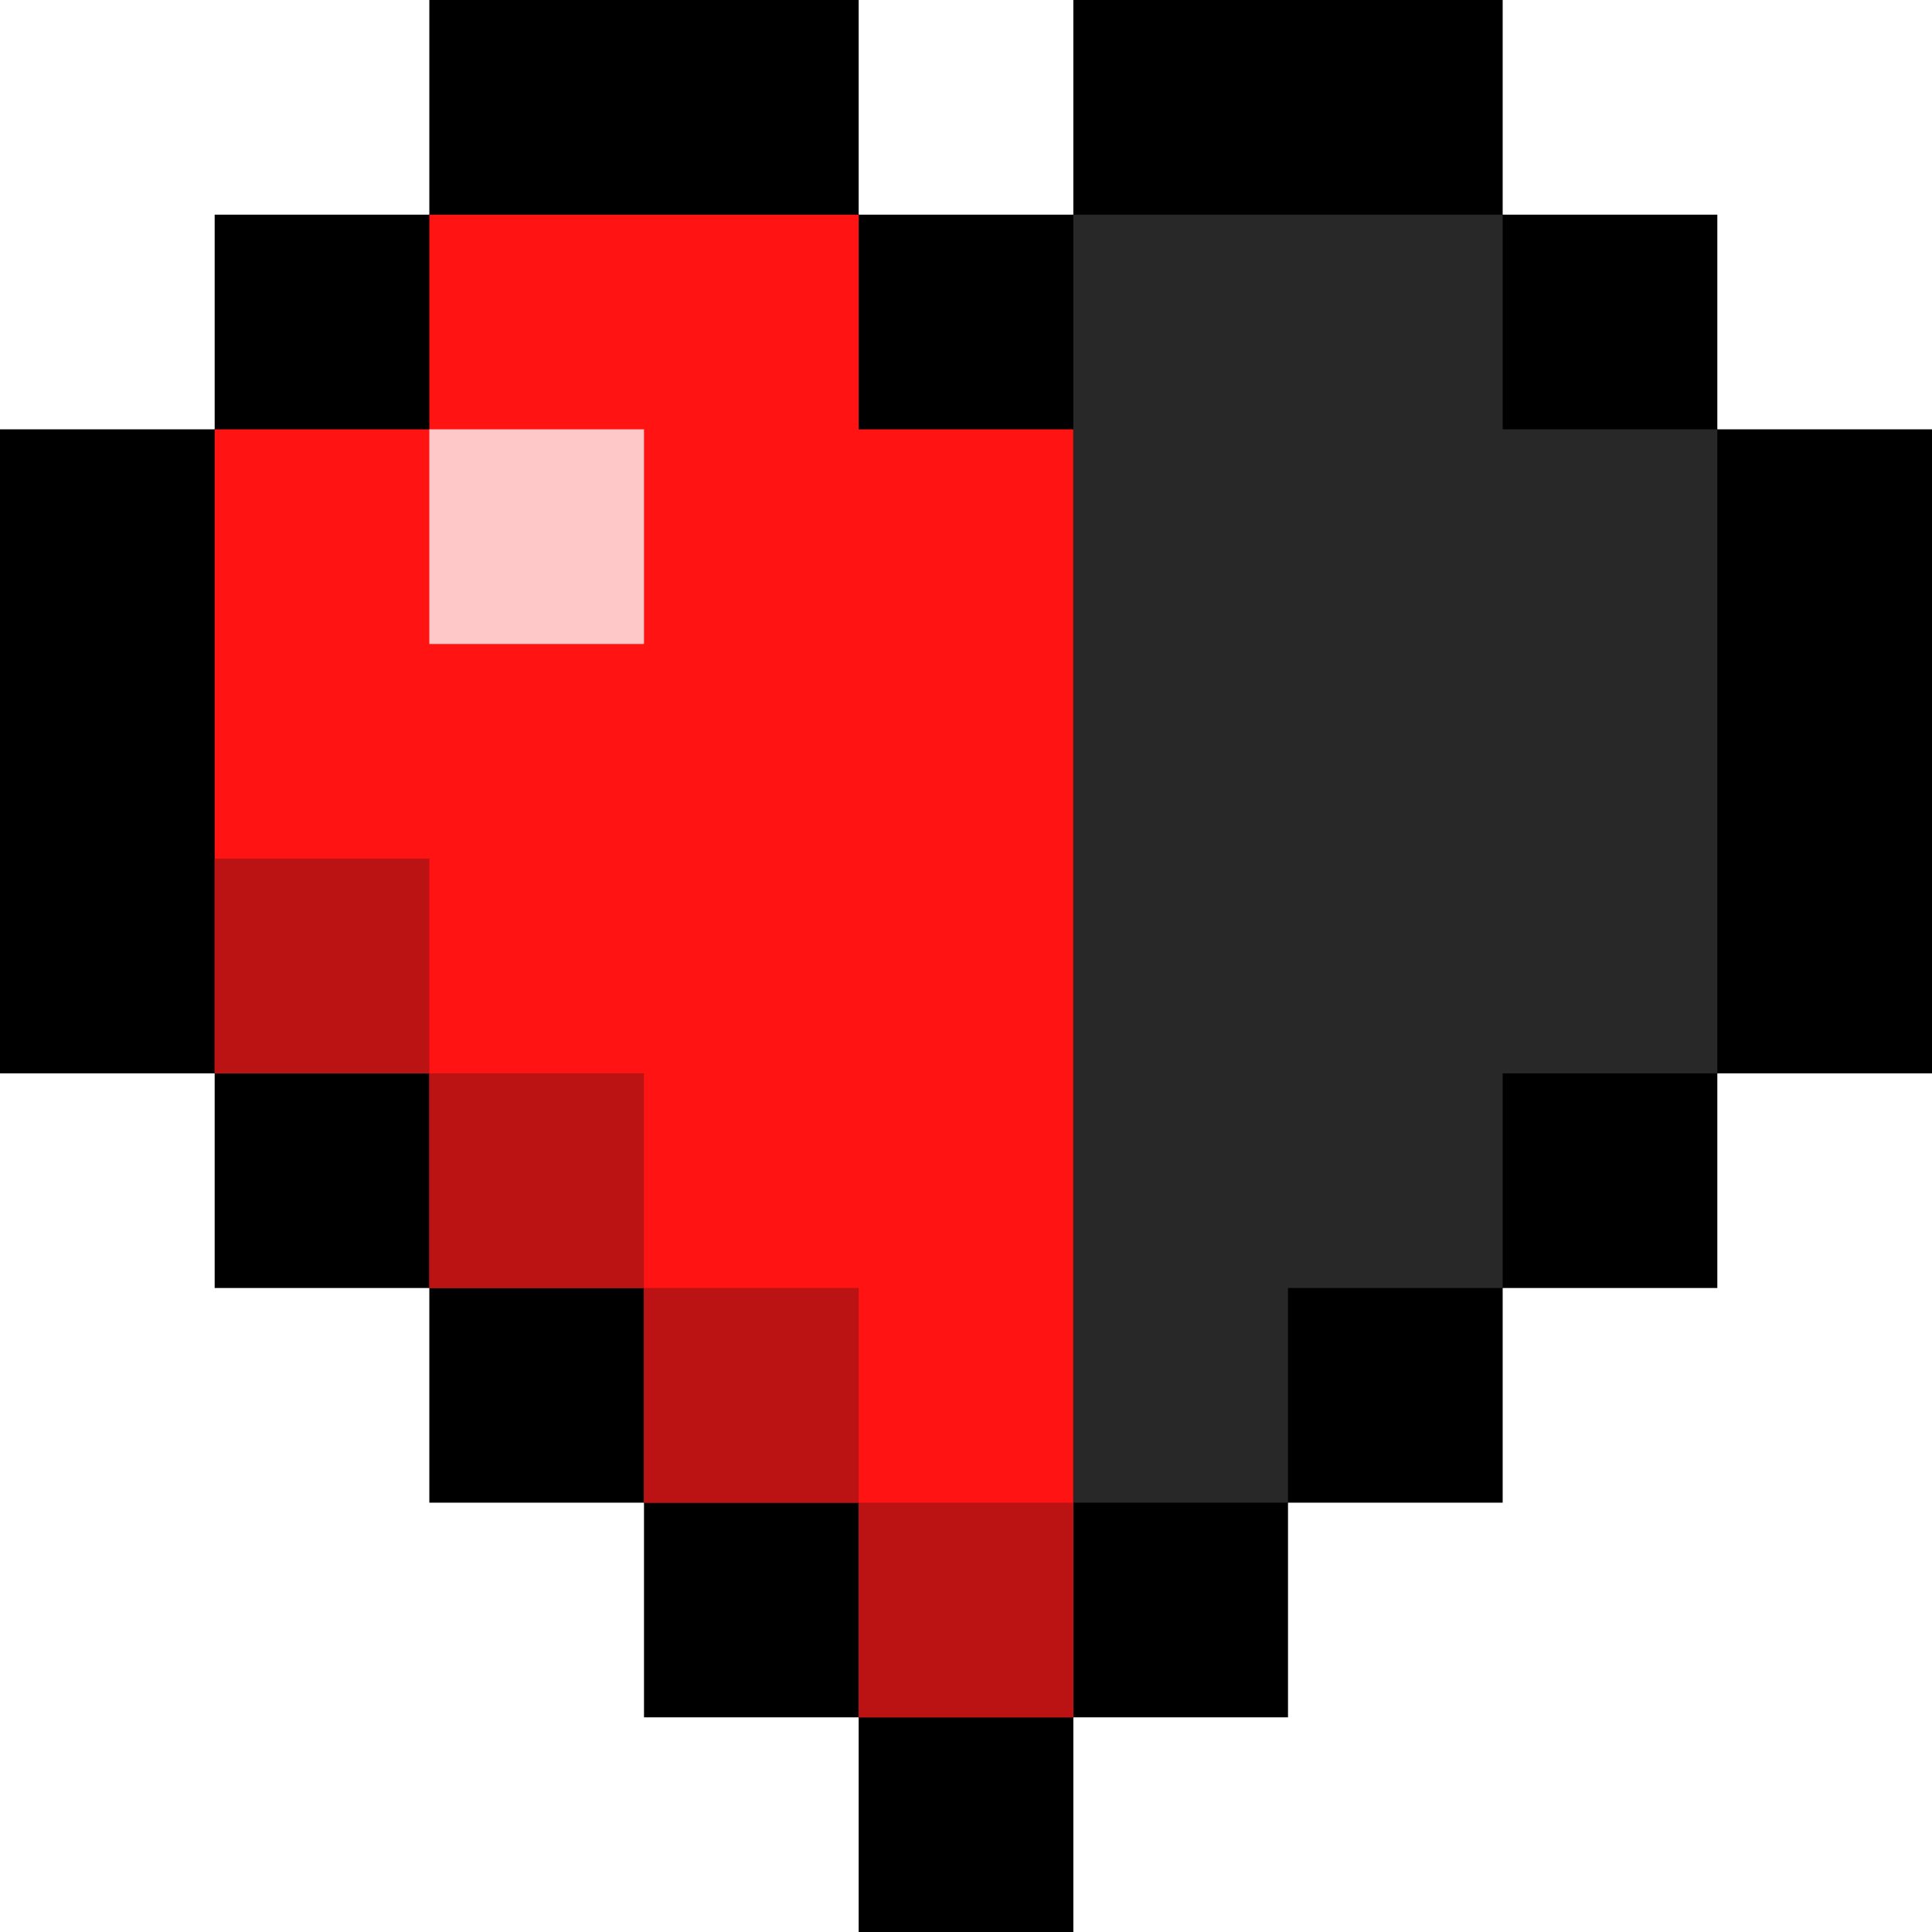 <?xml version="1.0" encoding="UTF-8" standalone="no"?>
<svg
   xmlns:dc="http://purl.org/dc/elements/1.1/"
   xmlns:cc="http://creativecommons.org/ns#"
   xmlns:rdf="http://www.w3.org/1999/02/22-rdf-syntax-ns#"
   xmlns:svg="http://www.w3.org/2000/svg"
   xmlns="http://www.w3.org/2000/svg"
   xmlns:sodipodi="http://sodipodi.sourceforge.net/DTD/sodipodi-0.dtd"
   xmlns:inkscape="http://www.inkscape.org/namespaces/inkscape"
   version="1.1"
   width="90px"
   height="90px"
   viewBox="0 0 90 90"
   id="svg2976"
   inkscape:version="0.47 r22583"
   sodipodi:docname="heart_new.svg">
  <defs
     id="defs3088">
    <inkscape:perspective
       sodipodi:type="inkscape:persp3d"
       inkscape:vp_x="0 : 45 : 1"
       inkscape:vp_y="0 : 1000 : 0"
       inkscape:vp_z="90 : 45 : 1"
       inkscape:persp3d-origin="45 : 30 : 1"
       id="perspective3092" />
    <inkscape:perspective
       id="perspective3213"
       inkscape:persp3d-origin="0.5 : 0.33333333 : 1"
       inkscape:vp_z="1 : 0.5 : 1"
       inkscape:vp_y="0 : 1000 : 0"
       inkscape:vp_x="0 : 0.5 : 1"
       sodipodi:type="inkscape:persp3d" />
    <inkscape:perspective
       id="perspective3246"
       inkscape:persp3d-origin="0.5 : 0.33333333 : 1"
       inkscape:vp_z="1 : 0.5 : 1"
       inkscape:vp_y="0 : 1000 : 0"
       inkscape:vp_x="0 : 0.5 : 1"
       sodipodi:type="inkscape:persp3d" />
    <inkscape:perspective
       id="perspective4362"
       inkscape:persp3d-origin="0.5 : 0.33333333 : 1"
       inkscape:vp_z="1 : 0.5 : 1"
       inkscape:vp_y="0 : 1000 : 0"
       inkscape:vp_x="0 : 0.5 : 1"
       sodipodi:type="inkscape:persp3d" />
    <inkscape:perspective
       id="perspective4395"
       inkscape:persp3d-origin="0.5 : 0.33333333 : 1"
       inkscape:vp_z="1 : 0.5 : 1"
       inkscape:vp_y="0 : 1000 : 0"
       inkscape:vp_x="0 : 0.5 : 1"
       sodipodi:type="inkscape:persp3d" />
  </defs>
  <sodipodi:namedview
     pagecolor="#ffffff"
     bordercolor="#666666"
     borderopacity="1"
     objecttolerance="10"
     gridtolerance="10"
     guidetolerance="10"
     inkscape:pageopacity="0"
     inkscape:pageshadow="2"
     inkscape:window-width="1280"
     inkscape:window-height="873"
     id="namedview3086"
     showgrid="false"
     inkscape:zoom="5.6568543"
     inkscape:cx="84.430629"
     inkscape:cy="45.572128"
     inkscape:window-x="0"
     inkscape:window-y="0"
     inkscape:window-maximized="1"
     inkscape:current-layer="svg2976" />
  <path
     style="fill:#000000"
     d="M 20 0 L 20 10 L 10 10 L 10 20 L 0 20 L 0 30 L 0 40 L 0 50 L 10 50 L 10 60 L 20 60 L 20 70 L 30 70 L 30 80 L 40 80 L 40 90 L 50 90 L 50 80 L 60 80 L 60 70 L 70 70 L 70 60 L 80 60 L 80 50 L 90 50 L 90 40 L 90 30 L 90 20 L 80 20 L 80 10 L 70 10 L 70 0 L 60 0 L 50 0 L 50 10 L 40 10 L 40 0 L 30 0 L 20 0 z "
     id="rect3084-3" />
  <path
     style="fill:#ff1313;fill-opacity:1"
     d="m 20,10 0,10 -10,0 0,10 0,10 0,10 10,0 0,10 10,0 0,10 10,0 0,10 10,0 0,-10 0,-60 0,10 -10,0 0,-10 -10,0 -10,0 z"
     id="rect3076-2"
     sodipodi:nodetypes="cccccccccccccccccccc" />
  <rect
     x="20"
     y="20"
     width="10"
     height="10"
     fill="#ffc8c8"
     id="rect2998" />
  <path
     style="fill:#bb1313"
     d="m 10,40 0,10 10,0 0,-10 -10,0 z m 10,10 0,10 10,0 0,-10 -10,0 z m 10,10 0,10 10,0 0,-10 -10,0 z m 10,10 0,10 10,0 0,-10 -10,0 z m 10,0 0,0 z"
     id="rect3076"
     sodipodi:nodetypes="cccccccccccccccccccccc" />
  <path
     style="fill:#282828"
     d="M 50,10 50,20 l 0,10 0,10 0,10 0,10 0,10 10,0 0,-10 10,0 0,-10 10,0 0,-10 0,-10 0,-10 -10,0 0,-10 -10,0 -10,0 z"
     id="rect4321" />
</svg>
